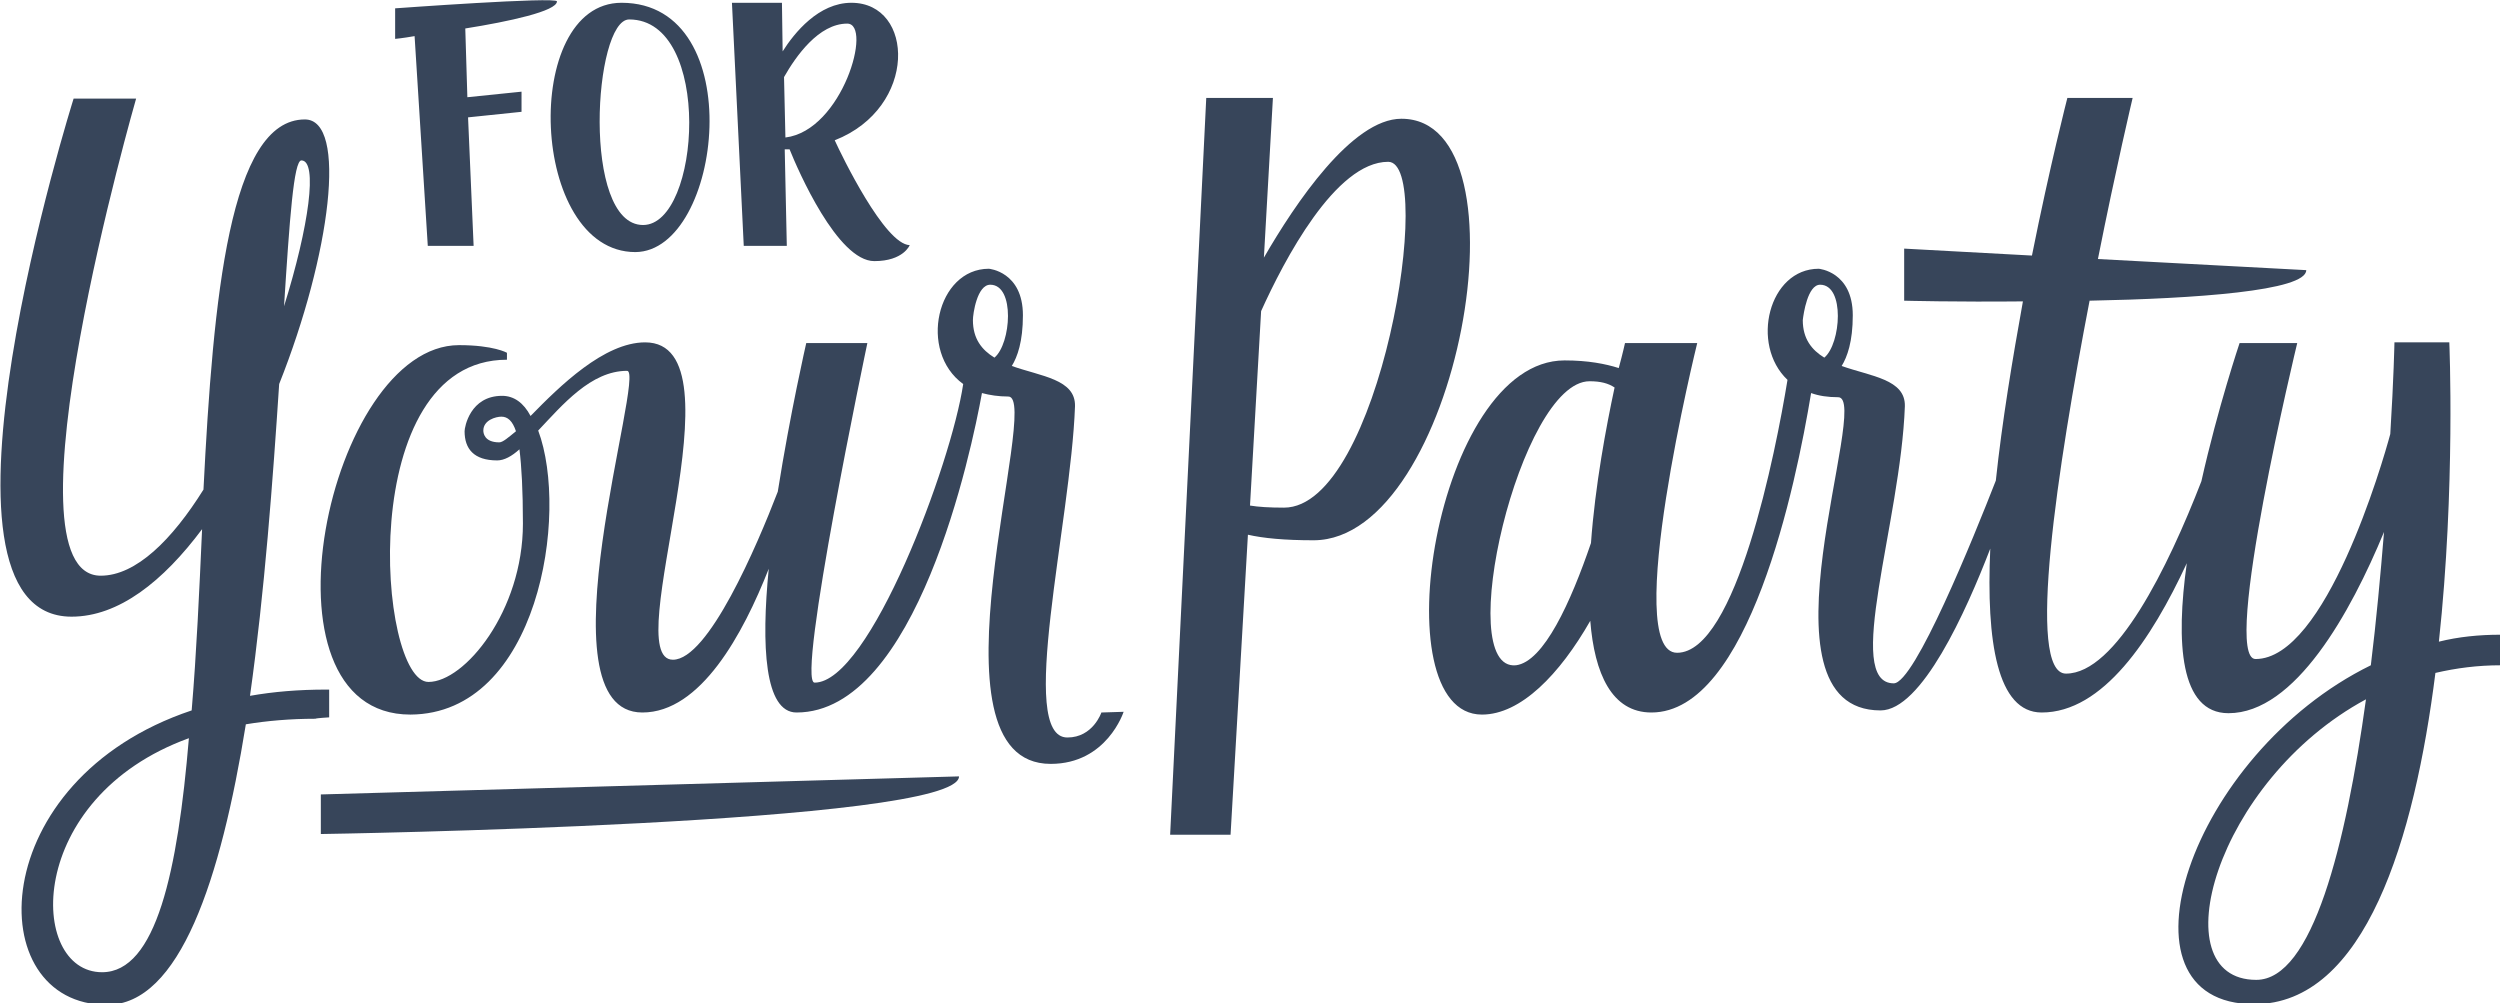 <svg xmlns="http://www.w3.org/2000/svg" viewBox="0 0 360 144.5"><path style="fill:#37455a" d="M201.8 17.1c-7.1 0-15.3 12.2-19.8 20l1.3-23h-9.6l-5.2 106.1h8.7l2.5-43.2c2.2.5 5.2.8 9.5.8 20.7-.1 31.7-60.7 12.6-60.7zm-16.9 56c-2.1 0-3.7-.1-4.9-.3l1.6-28c3.3-7.3 10.7-21.5 18.3-21.5 6.9 0-1.2 49.8-15 49.8zM360 91.4c-3 0-6 .3-8.8 1 2.4-22.2 1.5-43.1 1.5-43.1h-7.9s-.1 5.2-.6 13.2c-1.1 4.1-9.3 32.4-19.4 32.4-5 0 6-45.5 6-45.5h-8.3s-3.1 9.2-5.5 19.9C312.2 81.7 304.7 97 297.5 97c-5.8 0-1.2-29.8 3.4-53.7 15.2-.3 31.2-1.4 31.2-4.4l-30-1.6c2.6-13.1 5-23.2 5-23.2h-9.4s-2.5 9.7-5.1 22.7l-18.4-1v7.5s7.5.2 17.1.1c-1.5 8.3-3 17.3-3.9 25.8-3.2 8.2-11.7 29.2-14.7 29.2-7.3 0 1-23.2 1.6-39.9.1-3.9-4.9-4.3-9.1-5.8.8-1.3 1.6-3.5 1.6-7.3 0-6.3-4.9-6.7-4.9-6.7-7.2 0-9.9 10.9-4.5 16C255.7 65.1 250 94 241.5 94c-8.1 0 2.9-44.6 2.9-44.6H234s-.3 1.4-.9 3.6c-1.9-.6-4.4-1.1-7.8-1.1-18.6 0-26.6 51-11.9 51 5.6 0 11.2-5.8 15.6-13.5.6 7.6 3.1 13.2 8.8 13.2 14 0 20.8-32.7 23-46 1.1.4 2.4.6 3.9.6 4.9 0-12.8 45.1 6.1 45.1 5.9 0 12.3-14.2 15.8-23.3-.6 13.4 1 23.6 7.4 23.6 8.8 0 15.8-10.5 20.9-21.5-1.6 11.4-1 21.6 6 21.6 9.6 0 17.6-14.5 22.4-26.1-.5 6.1-1.1 12.7-1.9 19.2-26.1 12.8-38 48.8-16.8 48.8 16 0 23.1-23.9 26.1-47.7 3-.7 6.1-1.1 9.4-1.1v-4.4h-.1zm-141.7 4.4c-9.2.9.6-40.9 10.6-40.9 1.6 0 2.7.3 3.6.9-1.2 5.6-2.8 14.1-3.4 22.4-2.9 8.5-6.8 17.1-10.8 17.6zM262.1 41c3.6 0 3 8.5.6 10.5-1.8-1.1-3.1-2.7-3.1-5.4.1-.9.7-5.1 2.5-5.1zm62.8 100.1c-13.9 0-5.9-28.7 15.8-40.4-2.9 21-7.7 40.4-15.8 40.4zM47.4 103.3v-4H47c-4 0-7.6.3-11 .9 2.1-14.9 3.3-31.2 4.2-44.9 7.4-18.6 9.9-38.1 3.7-38.1-10.8 0-13.2 25.5-14.6 53.3-4.5 7.2-9.7 12.4-14.8 12.4-14.7 0 5.1-68.7 5.1-68.7h-9s-23.5 74.6-.3 74.6c6.8 0 13.2-5.1 18.8-12.6-.4 8.9-.8 17.8-1.5 26.1-29.9 10-30.5 42.4-12.2 42.4 10.5 0 16.4-18.1 20-40.4 3-.5 6.4-.8 10-.8.2-.1 2-.2 2-.2zm-4-80.2c2.4 0 1.1 9.5-2.5 21 .8-12.5 1.4-21 2.5-21zM14.7 140C4 140 3.5 114.9 27.2 106.3c-1.6 19.1-4.7 33.7-12.5 33.7z"/><path style="fill:#37455a" d="M158.6 102.6s-1.2 3.6-4.9 3.6c-7.3 0 .5-30.9 1.1-47.7.1-3.9-4.9-4.3-9.1-5.8.8-1.3 1.6-3.5 1.6-7.3 0-6.3-4.9-6.7-4.9-6.7-7.5 0-10.2 11.9-3.7 16.6-1.7 11.5-13.5 43-21.4 43-2.7 0 7.6-48.9 7.6-48.9h-8.8s-2.3 10-4.1 21.4C109 78.6 102 95 96.9 95c-8 0 10.6-45.7-4-45.7-5.9 0-12.3 6.3-16.5 10.6-1-1.9-2.4-2.9-4.1-2.9-4.6 0-5.4 4.5-5.4 5.1 0 2.5 1.3 4.2 4.7 4.2 1 0 2.1-.6 3.2-1.6.3 2.4.5 5.9.5 10.7 0 12.6-8.4 22.8-13.6 22.8-7.3 0-10.7-46.4 11.3-46.4v-1s-1.9-1.1-6.9-1.1c-18.8 0-30.1 53.2-7 53.2C77.5 102.8 82 74 77.5 62c3.5-3.7 7.6-8.6 12.8-8.6 2.8 0-13 49.2 2.2 49.2 8.4 0 14.5-11.3 18.2-20.7-1.1 11.1-.6 20.7 4 20.7 17.3 0 25.2-37.7 26.7-46 1.1.3 2.4.5 3.8.5 4.9 0-12.8 52.9 6.1 52.9 8.1 0 10.5-7.5 10.5-7.5l-3.2.1zM71.9 63.7c-2.2 0-2.3-1.4-2.3-1.7 0-1.5 1.8-2 2.6-2 .9 0 1.6.6 2.1 2.1-1.1.9-1.9 1.6-2.4 1.6zm68.2-17.6c0-.9.6-5.1 2.5-5.1 3.6 0 3 8.5.6 10.5-1.8-1.1-3.1-2.7-3.1-5.4zm-93.9 74s91.9-1.4 91.9-8.3l-91.9 2.6v5.7zM80.2.2c0-.7-23.3 1-23.3 1v4.4s1.1-.1 2.8-.4l1.9 30.2h6.6l-.8-18.5 7.7-.8v-2.9l-7.8.8-.3-9.9c6.3-1 13.2-2.5 13.2-3.9zm9.3.2c-14.5 0-13.3 35.9 2 35.9C104 36.2 108.1.4 89.5.4zm3.1 32c-8.9 0-7.1-29.6-2-29.6 12.1 0 10.3 29.6 2 29.6zm27.6-12.2c12-4.7 11.5-19.8 2.4-19.8-4.7 0-8.2 4.3-9.9 7l-.1-7h-7.2l1.7 35h6.2l-.3-13.9h.7c1.2 3 6.9 16.1 12.2 16.1 4.2 0 5.1-2.3 5.1-2.3-3.6-.1-9.8-12.9-10.8-15.1zm-7.3-9.1c1.7-3 5-7.7 9.1-7.7 3.7 0-.7 15.4-8.9 16.4l-.2-8.7z"/></svg>